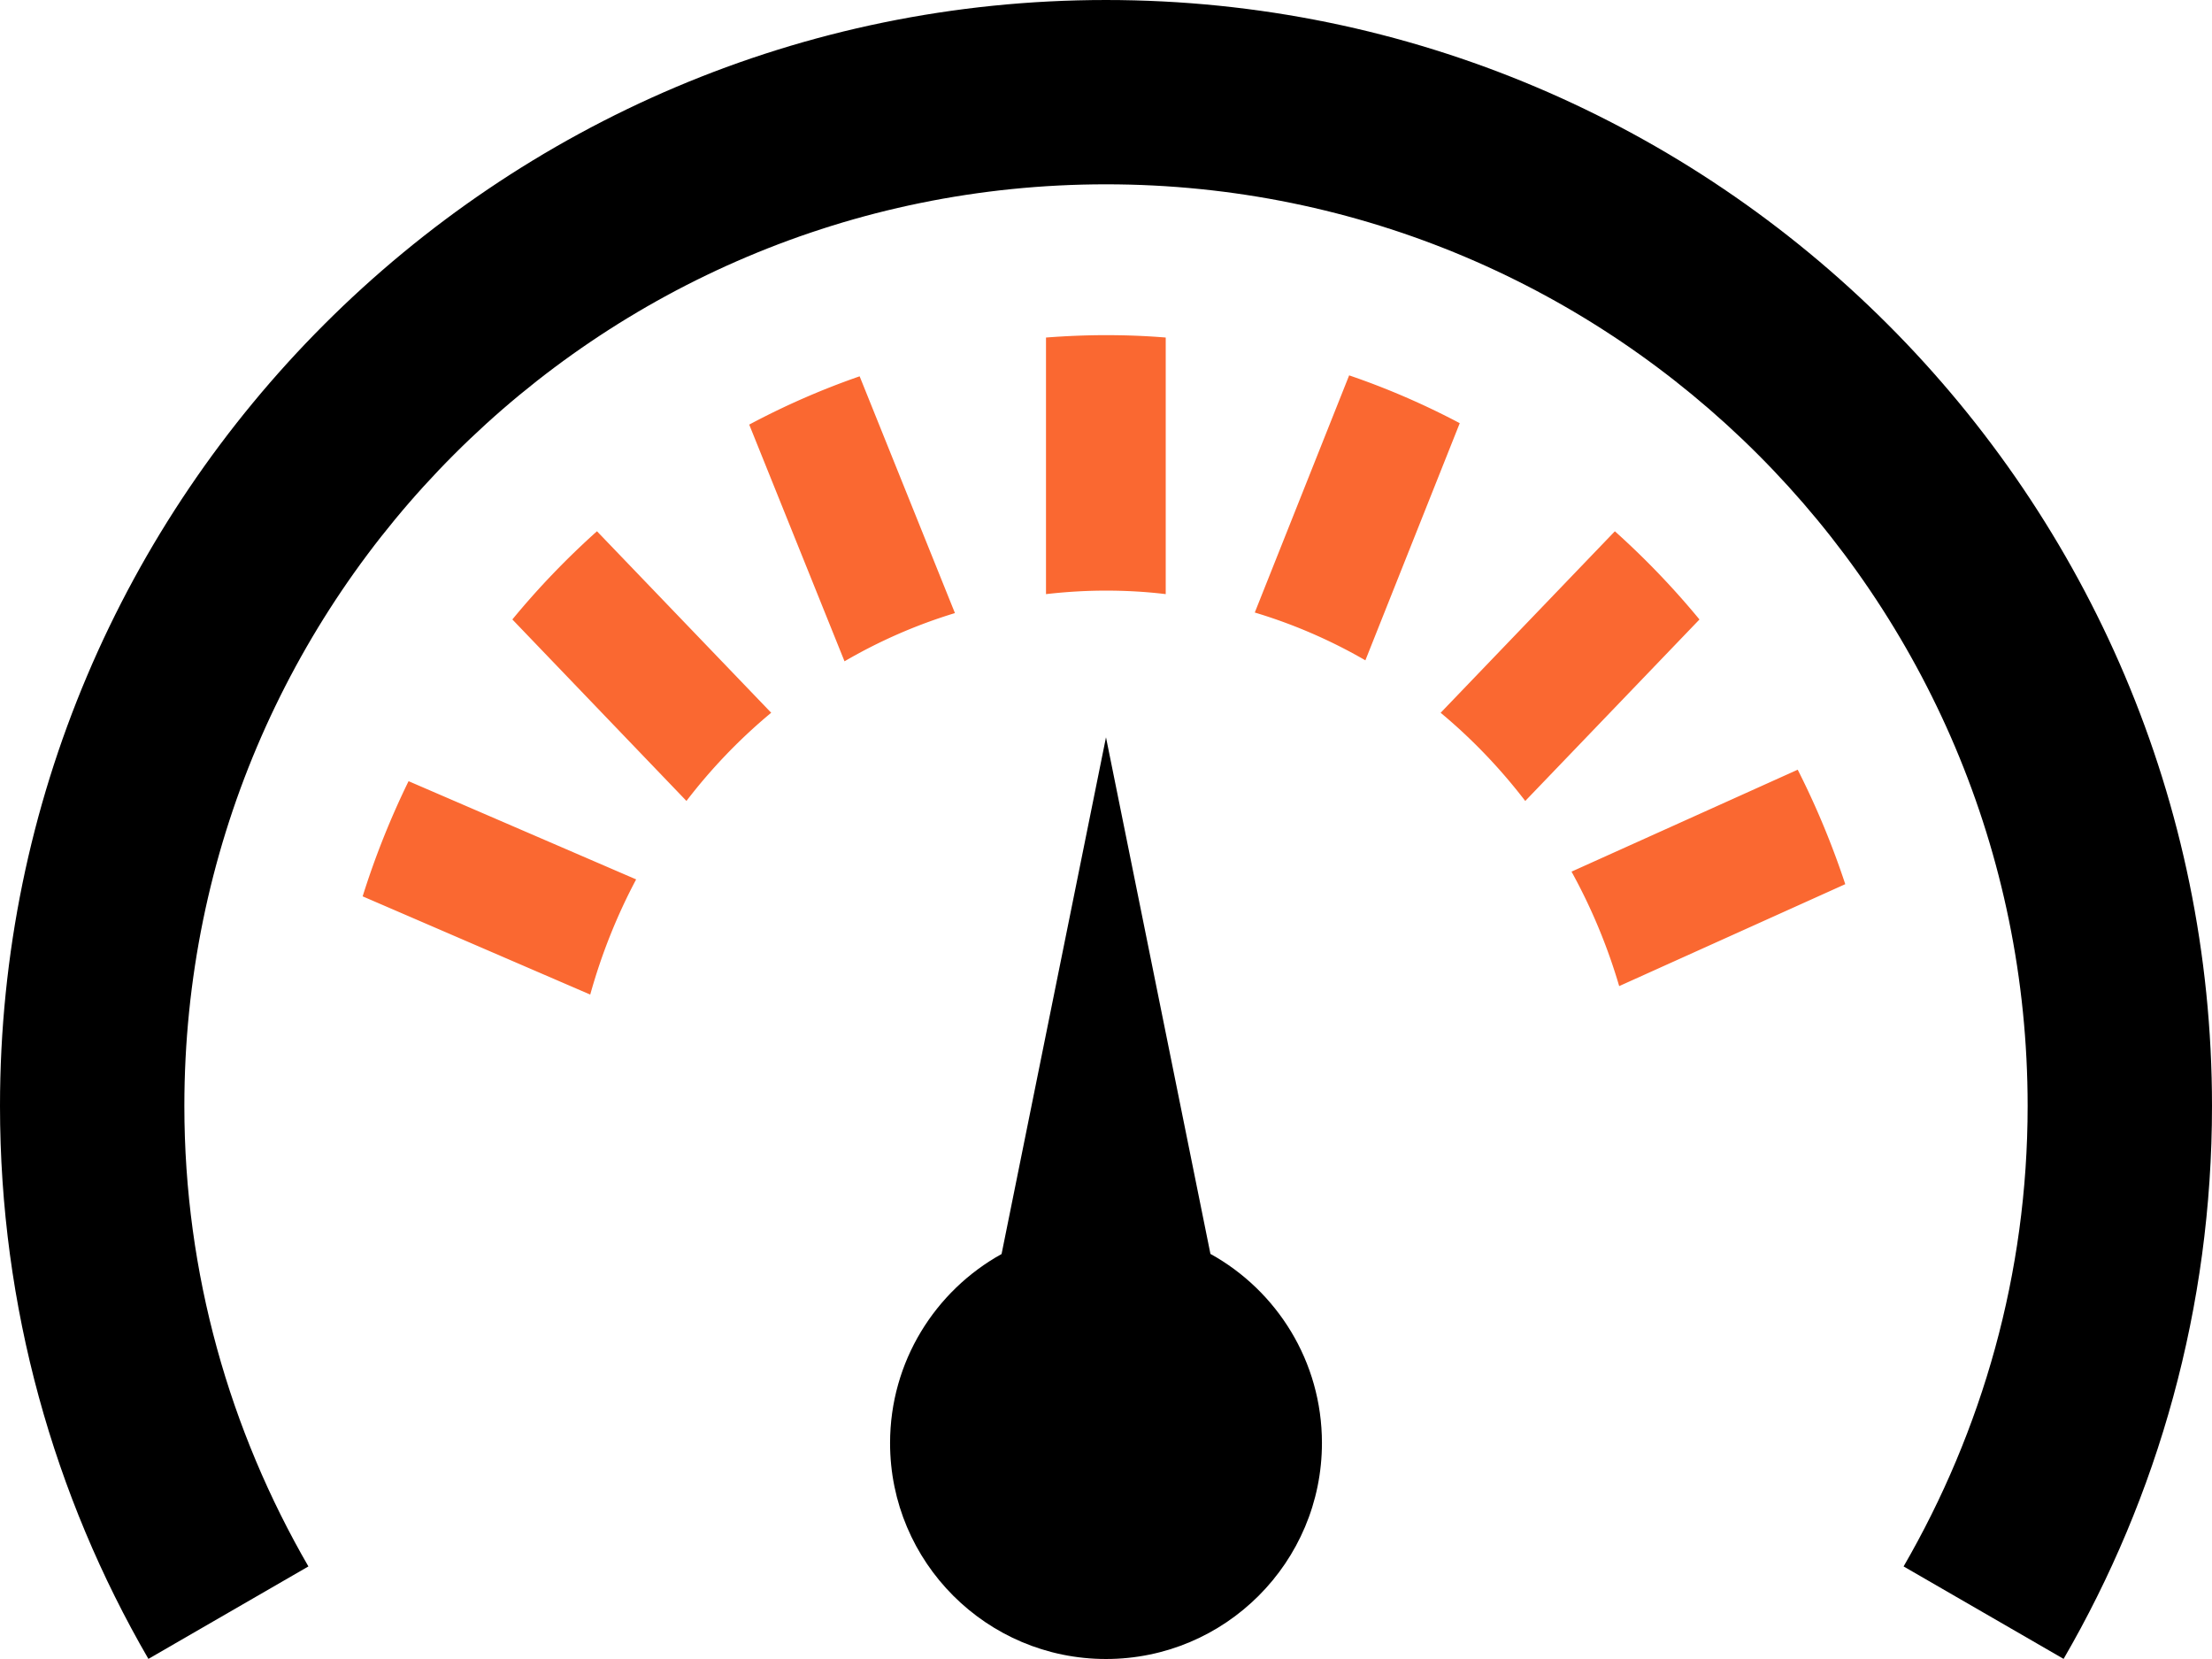 <svg xmlns="http://www.w3.org/2000/svg" xml:space="preserve" width="50" height="37.5" style="shape-rendering:geometricPrecision;text-rendering:geometricPrecision;image-rendering:optimizeQuality;fill-rule:evenodd;clip-rule:evenodd" viewBox="0 0 1028.03 771.02"><defs><style>.fil0{fill:#000}</style></defs><path class="fil0" d="M1028.03 514.01c0 93.56-25.09 181.33-68.97 256.96L884.7 728c36.46-63.01 57.65-135.96 57.65-214.01 0-236.57-191.76-428.33-428.34-428.33-236.57 0-428.33 191.76-428.33 428.33 0 78.05 21.21 151 57.65 214.01l-74.36 42.97C25.11 695.32 0 607.55 0 514.01 0 230.59 230.59 0 514.01 0c283.43 0 514.02 230.59 514.02 514.01z"/><path class="fil0" d="M514.01 771.02c-55.43 0-100.35-44.92-100.35-100.35 0-37.82 20.95-70.76 51.82-87.86l48.53-240.14 48.54 240.08c30.92 17.1 51.82 50.03 51.82 87.86 0 55.47-44.92 100.41-100.36 100.41z"/><path d="M541.77 156.87c-9.37-.78-18.71-1.11-27.8-1.11-9.08 0-18.46.39-27.84 1.11v119.25c9.26-1.06 18.59-1.63 27.84-1.63 9.26 0 18.59.51 27.8 1.63V156.87zM789.83 287.9a377.261 377.261 0 0 0-39.32-40.99l-80.97 84.35c14.52 12.08 27.72 25.87 39.32 40.99l80.97-84.35zm-111.41-91.23c-16.58-8.77-33.84-16.23-51.4-22.22l-43.86 110.22a241.184 241.184 0 0 1 51.4 22.22l43.86-110.22zM274.31 462.24c5.18-18.63 12.33-36.59 21.34-53.54l-105.77-45.65a384.14 384.14 0 0 0-21.34 53.53l105.77 45.65zm118.18-154.9a241.364 241.364 0 0 1 51.32-22.41l-44.29-110.04c-17.56 6.08-34.77 13.61-51.32 22.44l44.29 110.01zm-73.46 64.9a254.003 254.003 0 0 1 39.38-40.99l-80.97-84.35c-14.05 12.6-27.28 26.34-39.32 40.99l80.91 84.35zm538.56 38.68c-6.04-18.29-13.45-36.15-22.1-53.2l-105.12 47.37a265.315 265.315 0 0 1 22.15 53.2l105.07-47.37z" style="fill:#FA6831"/></svg>